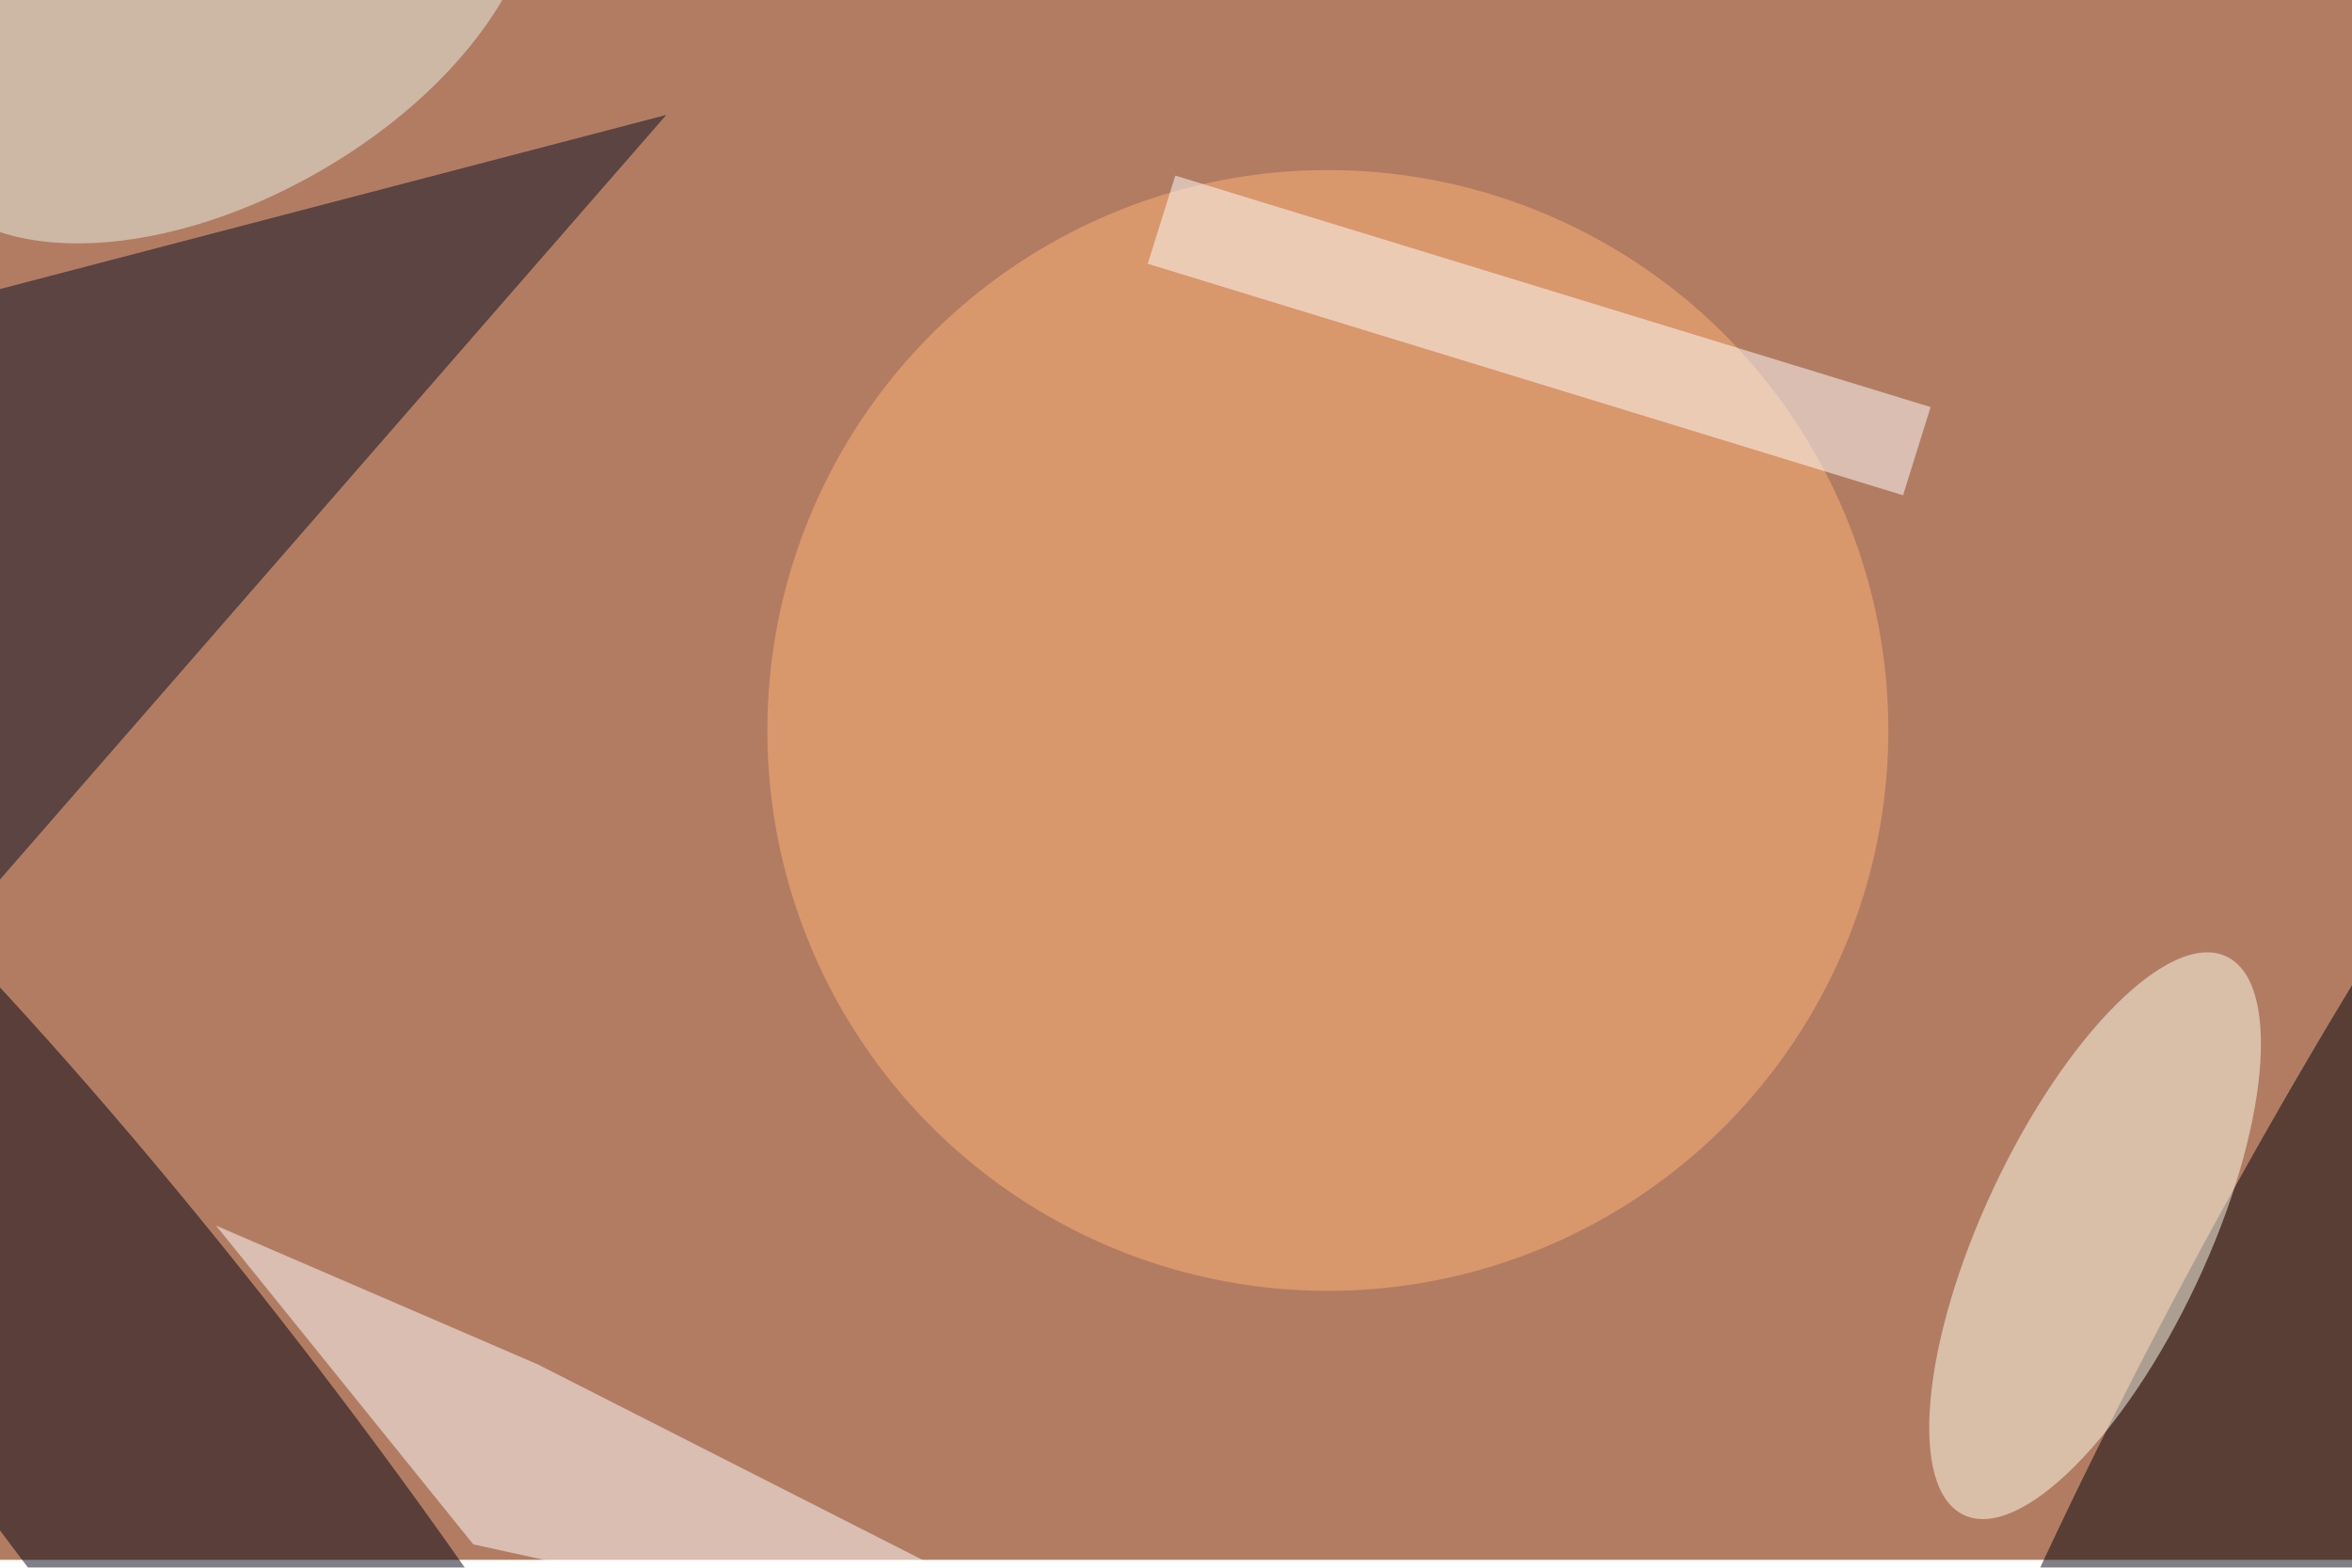 <svg xmlns="http://www.w3.org/2000/svg" viewBox="0 0 900 600"><filter id="b"><feGaussianBlur stdDeviation="12" /></filter><path fill="#b27c63" d="M0 0h900v597H0z"/><g filter="url(#b)" transform="translate(1.8 1.8) scale(3.516)" fill-opacity=".5"><ellipse fill="#00000b" rx="1" ry="1" transform="rotate(28.7 -146.7 568.3) scale(16.243 106.878)"/><ellipse fill="#000012" rx="1" ry="1" transform="matrix(-68.703 -89.873 15.214 -11.63 19.2 160.4)"/><ellipse fill="#ffb277" cx="144" cy="79" rx="61" ry="61"/><path fill="#050d22" d="M72 12l-88 101V35z"/><path fill="#fff" d="M58 148l-35-15.1 28 34.7 80 17.5z"/><ellipse fill="#ffffef" rx="1" ry="1" transform="matrix(14.278 -30.403 11.044 5.187 227.5 134)"/><path fill="#fff" d="M209.6 43.8l-3 9.6-82.2-25.2 3-9.6z"/><ellipse fill="#e8f5eb" rx="1" ry="1" transform="matrix(32.383 -18.515 10.424 18.231 23.7 0)"/></g></svg>